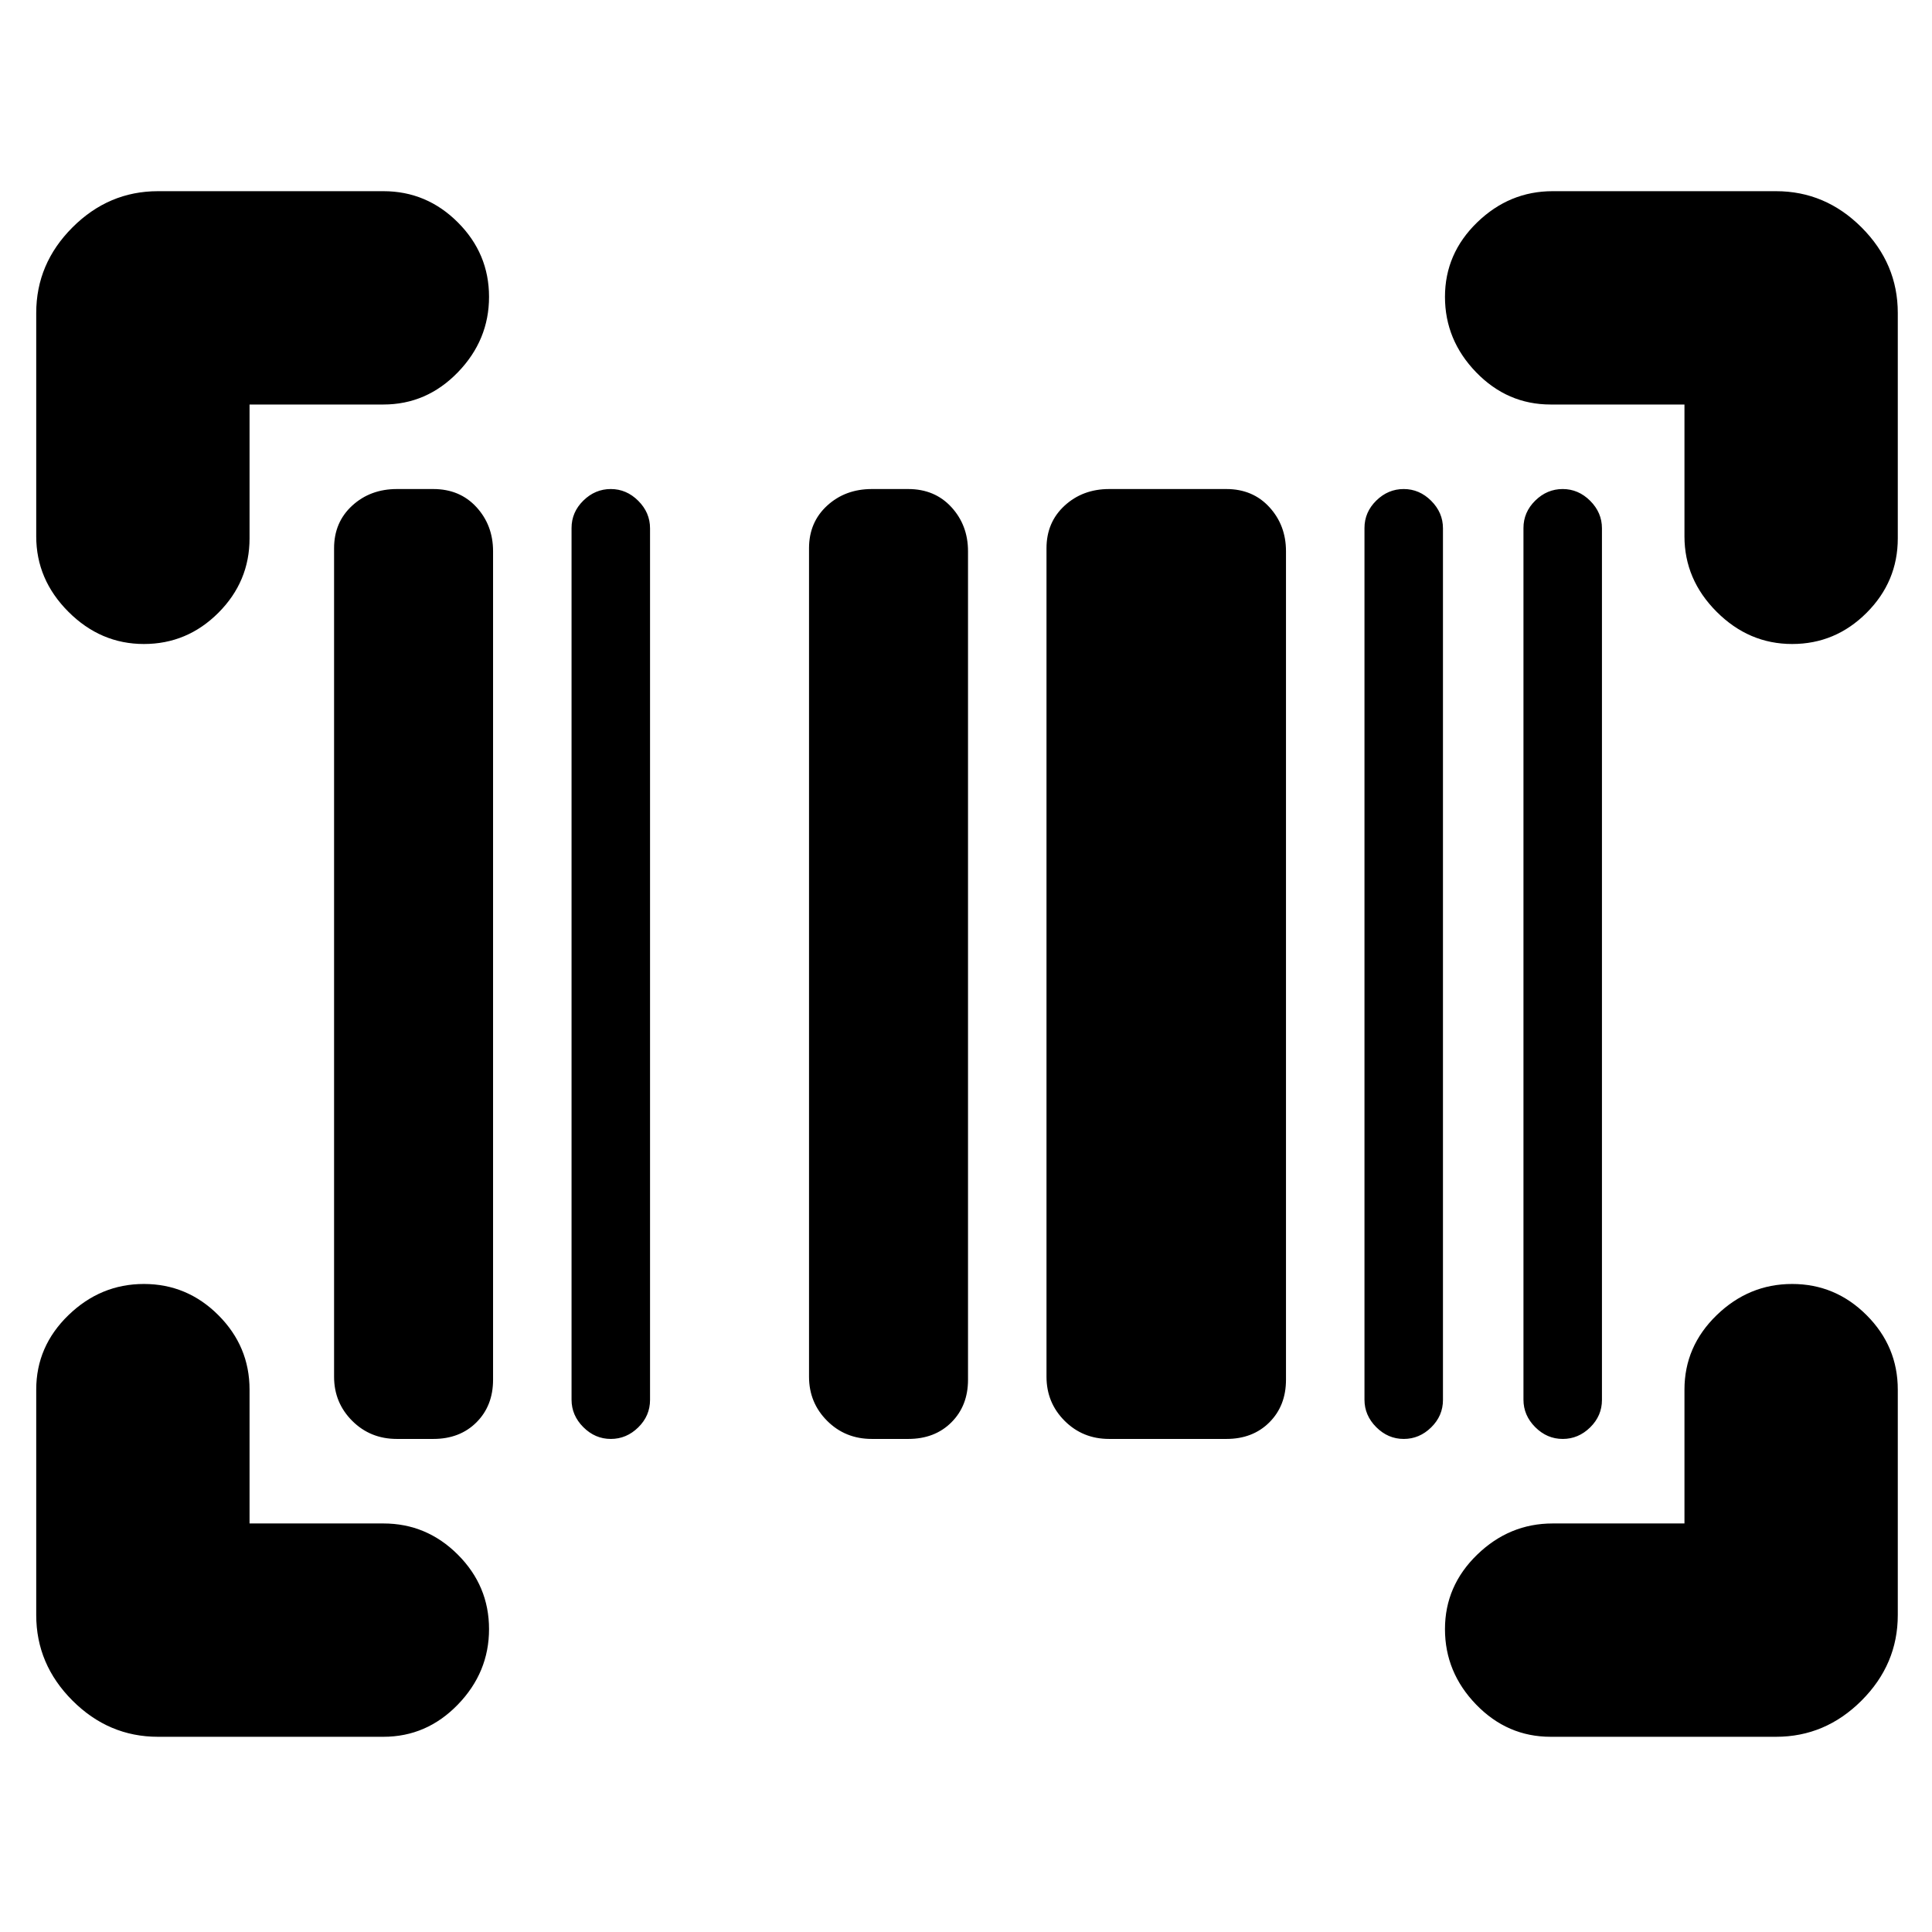 <svg xmlns="http://www.w3.org/2000/svg" height="24" viewBox="0 -960 960 960" width="24"><path d="M243-150.5q0 21.5-15.5 37.5t-37 16h-112Q54-97 36-115t-18-42.5v-112q0-21.5 16-37T71.5-322q21.5 0 37 15.5t15.5 37v66.5h66.5q21.5 0 37 15.5t15.5 37ZM890.5-322q21.5 0 37 15.5t15.5 37v112q0 24.5-18 42.5t-42.5 18h-112q-21.5 0-37-16T718-150.5q0-21.5 16-37t37.5-15.5H837v-66.5q0-21.5 16-37t37.5-15.5Zm-693.29 77Q184-245 175-254t-9-21.9v-411.7q0-12.9 9-21.15 9-8.25 22.21-8.25h18.08q13.21 0 21.46 9t8.25 21.9v411.7q0 12.9-8.25 21.15-8.25 8.25-21.46 8.25h-18.08Zm106.29 0q-7.8 0-13.65-5.85Q284-256.7 284-264.5v-433.13q0-7.87 5.85-13.62Q295.7-717 303.5-717q7.8 0 13.65 5.85Q323-705.3 323-697.5v433.12q0 7.88-5.85 13.63Q311.3-245 303.5-245Zm129.71 0Q420-245 411-254t-9-21.9v-411.7q0-12.9 9-21.15 9-8.25 22.21-8.25h18.08q13.21 0 21.46 9t8.25 21.9v411.7q0 12.9-8.25 21.15-8.25 8.25-21.46 8.25h-18.08Zm117.92 0Q538-245 529-254q-9-9-9-21.9v-411.7q0-12.9 9-21.15 9-8.25 22.13-8.25h58.25q13.12 0 21.37 9 8.25 9 8.25 21.9v411.7q0 12.9-8.25 21.15-8.25 8.25-21.37 8.25h-58.25Zm146.37 0q-7.8 0-13.65-5.85Q678-256.7 678-264.5v-433.13q0-7.87 5.85-13.62Q689.7-717 697.5-717q7.8 0 13.65 5.85Q717-705.3 717-697.5v433.12q0 7.88-5.85 13.63Q705.3-245 697.5-245Zm79 0q-7.8 0-13.65-5.85Q757-256.7 757-264.5v-433.13q0-7.87 5.85-13.62Q768.7-717 776.5-717q7.8 0 13.65 5.85Q796-705.3 796-697.5v433.12q0 7.88-5.85 13.63Q784.3-245 776.5-245ZM243-812.5q0 21.5-15.5 37.5t-37 16H124v66.5q0 21.5-15.5 37t-37 15.5Q50-640 34-656t-16-37.5v-111Q18-829 36-847t42.5-18h112q21.5 0 37 15.5t15.5 37Zm475 0q0-21.5 16-37t37.5-15.5h111q24.5 0 42.5 18t18 42.5v112q0 21.5-15.5 37t-37 15.5q-21.5 0-37.5-16t-16-37.5V-759h-66.5q-21.5 0-37-16T718-812.5Z"/></svg>